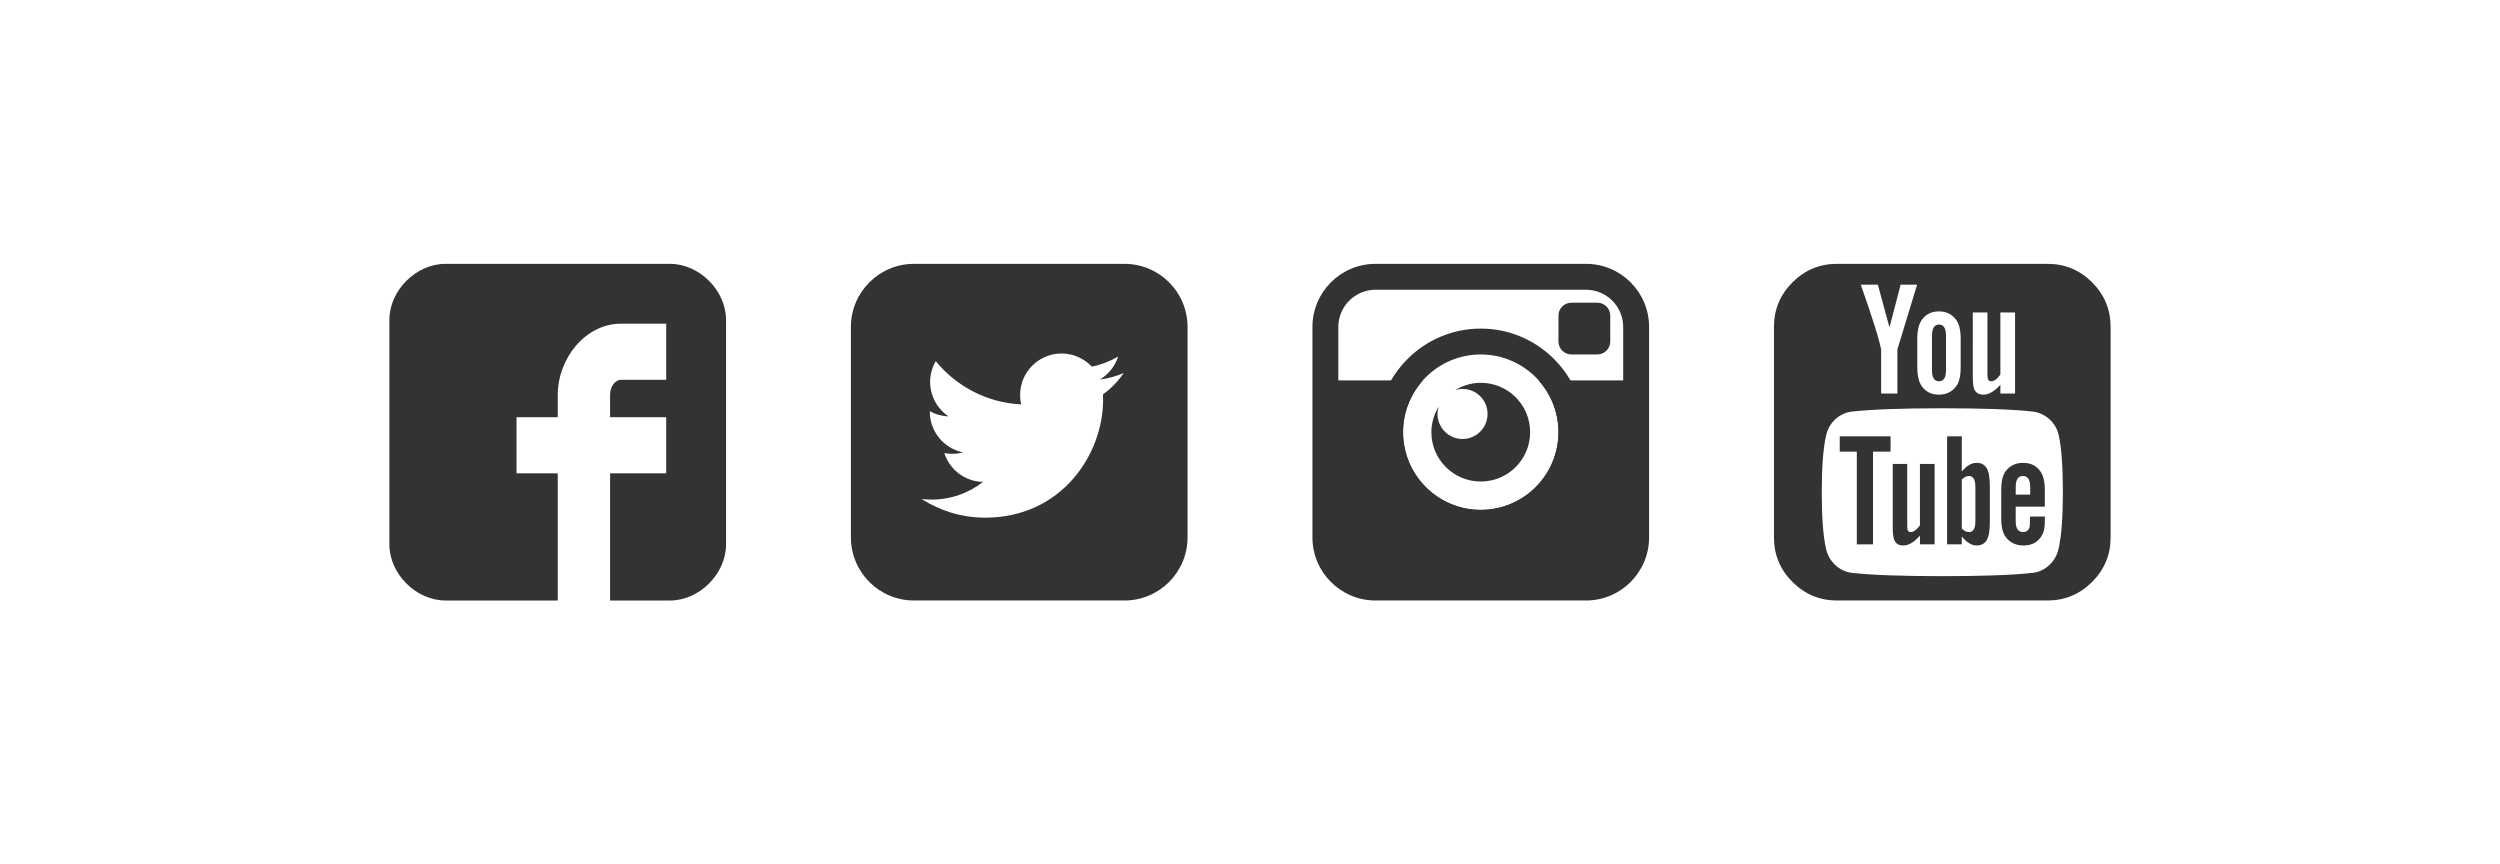 <?xml version="1.0" encoding="utf-8"?>
<!-- Generator: Adobe Illustrator 15.0.0, SVG Export Plug-In . SVG Version: 6.00 Build 0)  -->
<!DOCTYPE svg PUBLIC "-//W3C//DTD SVG 1.1//EN" "http://www.w3.org/Graphics/SVG/1.1/DTD/svg11.dtd">
<svg version="1.1" id="Capa_1" xmlns="http://www.w3.org/2000/svg" xmlns:xlink="http://www.w3.org/1999/xlink" x="0px" y="0px"
	 width="174.83px" height="60.446px" viewBox="0 0 174.83 60.446" enable-background="new 0 0 174.83 60.446" xml:space="preserve">
<g>
	<g>
		<g>
			<g>
				<path fill="#333333" d="M50.773,22.375c0-2.063-1.861-3.924-3.924-3.924H31.154c-2.063,0-3.924,1.861-3.924,3.924v15.693
					c0,2.063,1.861,3.926,3.924,3.926h7.849V33.1h-2.88v-3.924h2.88v-1.529c0-2.637,1.979-5.01,4.413-5.01h3.173v3.922h-3.173
					c-0.346,0-0.752,0.424-0.752,1.053v1.564h3.925V33.1h-3.925v8.895h4.186c2.063,0,3.924-1.863,3.924-3.926V22.375z"/>
			</g>
			<g>
				<g>
					<path fill="#333333" d="M138.234,32.367c-0.365,0-0.715,0.205-1.041,0.613v-2.467h-1.027v7.555h1.027v-0.551
						c0.338,0.418,0.684,0.629,1.041,0.629c0.42,0,0.689-0.215,0.814-0.645c0.07-0.215,0.105-0.586,0.105-1.117v-2.238
						c0-0.543-0.035-0.92-0.105-1.135C138.923,32.582,138.654,32.367,138.234,32.367z M138.142,36.461
						c0,0.5-0.146,0.748-0.445,0.748c-0.172,0-0.34-0.08-0.504-0.244v-3.434c0.164-0.162,0.332-0.244,0.504-0.244
						c0.297,0,0.445,0.256,0.445,0.768V36.461z"/>
					<path fill="#333333" d="M141.484,32.367c-0.521,0-0.93,0.195-1.225,0.584c-0.207,0.275-0.309,0.713-0.309,1.318v1.975
						c0,0.605,0.107,1.043,0.322,1.32c0.295,0.387,0.711,0.582,1.242,0.582c0.541,0,0.951-0.205,1.225-0.613
						c0.123-0.186,0.199-0.389,0.23-0.613c0.021-0.143,0.032-0.363,0.032-0.66v-0.137h-1.044c0,0.111,0,0.223,0,0.33
						s-0.002,0.191-0.008,0.252c-0.004,0.063-0.006,0.098-0.006,0.107c-0.061,0.266-0.217,0.396-0.461,0.396
						c-0.348,0-0.52-0.258-0.52-0.779v-0.996h2.038V34.27c0-0.594-0.108-1.031-0.321-1.318
						C142.404,32.563,142.005,32.367,141.484,32.367z M141.976,34.59h-1.013v-0.52c0-0.523,0.167-0.783,0.505-0.783
						s0.508,0.26,0.508,0.783V34.59L141.976,34.59z"/>
					<path fill="#333333" d="M134.265,36.736c-0.225,0.316-0.439,0.473-0.645,0.473c-0.143,0-0.219-0.074-0.23-0.229
						c-0.008-0.02-0.014-0.152-0.014-0.396v-4.139h-1.012v4.443c0,0.389,0.031,0.666,0.092,0.828c0.092,0.287,0.307,0.43,0.645,0.43
						c0.377,0,0.766-0.23,1.164-0.691v0.613h1.027v-5.623h-1.027V36.736L134.265,36.736L134.265,36.736z"/>
					<path fill="#333333" d="M135.599,26.664c0.326,0,0.49-0.26,0.49-0.779v-2.393c0-0.531-0.164-0.797-0.49-0.797
						c-0.328,0-0.492,0.266-0.492,0.797v2.393C135.107,26.404,135.271,26.664,135.599,26.664z"/>
					<polygon fill="#333333" points="128.656,31.584 129.851,31.584 129.851,38.068 130.984,38.068 130.984,31.584 132.211,31.584 
						132.211,30.514 128.656,30.514 					"/>
					<path fill="#333333" d="M143.185,18.451h-14.713c-1.217,0-2.256,0.432-3.121,1.293c-0.863,0.865-1.295,1.904-1.295,3.123V37.58
						c0,1.215,0.432,2.254,1.295,3.117c0.865,0.863,1.904,1.297,3.121,1.297h14.713c1.217,0,2.256-0.434,3.119-1.297
						s1.295-1.902,1.295-3.117V22.867c0-1.219-0.432-2.258-1.295-3.123C145.443,18.883,144.402,18.451,143.185,18.451z
						 M137.961,21.852h1.024v4.17c0,0.244,0.006,0.377,0.017,0.398c0.009,0.164,0.091,0.244,0.245,0.244
						c0.203,0,0.418-0.156,0.643-0.473v-4.34h1.027v5.672h-1.027V26.91c-0.42,0.461-0.813,0.689-1.179,0.689
						c-0.327,0-0.55-0.137-0.661-0.412c-0.061-0.184-0.089-0.467-0.089-0.844V21.852L137.961,21.852z M134.08,23.691
						c0-0.592,0.107-1.037,0.322-1.332c0.277-0.389,0.676-0.584,1.197-0.584c0.5,0,0.898,0.195,1.196,0.584
						c0.212,0.295,0.319,0.74,0.319,1.332v1.992c0,0.615-0.107,1.061-0.319,1.336c-0.298,0.387-0.696,0.58-1.196,0.58
						c-0.521,0-0.92-0.193-1.197-0.58c-0.215-0.299-0.322-0.742-0.322-1.336V23.691L134.08,23.691z M131.322,19.908l0.813,2.986
						l0.781-2.986h1.15l-1.379,4.533v3.082h-1.135v-3.082c-0.113-0.561-0.348-1.365-0.705-2.42c-0.07-0.234-0.189-0.586-0.354-1.059
						c-0.162-0.469-0.285-0.82-0.367-1.055H131.322L131.322,19.908z M143.953,38.406c-0.104,0.441-0.32,0.813-0.652,1.119
						s-0.717,0.486-1.156,0.537c-1.4,0.154-3.506,0.23-6.316,0.23s-4.914-0.076-6.314-0.23c-0.439-0.051-0.824-0.23-1.158-0.537
						c-0.33-0.307-0.547-0.678-0.65-1.119c-0.205-0.857-0.307-2.188-0.307-3.984c0-1.77,0.102-3.096,0.307-3.986
						c0.104-0.449,0.32-0.822,0.65-1.125c0.334-0.303,0.725-0.479,1.174-0.531c1.389-0.152,3.49-0.229,6.301-0.229
						c2.82,0,4.925,0.076,6.314,0.229c0.439,0.053,0.828,0.229,1.166,0.531c0.336,0.303,0.557,0.676,0.658,1.125
						c0.193,0.85,0.291,2.176,0.291,3.986C144.259,36.219,144.156,37.549,143.953,38.406z"/>
				</g>
			</g>
			<g>
				<path fill="#333333" d="M109.89,24.789c-0.498,0-0.904-0.408-0.904-0.906v-1.811c0-0.5,0.406-0.904,0.904-0.904h1.813
					c0.498,0,0.906,0.404,0.906,0.904v1.811c0,0.498-0.408,0.906-0.906,0.906H109.89z"/>
				<path fill="#333333" d="M103.552,26.77c-0.658,0-1.264,0.193-1.785,0.51c0.16-0.051,0.33-0.082,0.51-0.082
					c0.967,0,1.75,0.779,1.75,1.748c0,0.967-0.783,1.752-1.75,1.752s-1.75-0.785-1.75-1.752c0-0.178,0.035-0.348,0.084-0.51
					c-0.318,0.521-0.512,1.129-0.512,1.785c0,1.908,1.545,3.453,3.455,3.453c1.904,0,3.451-1.543,3.451-3.453
					C107.005,28.313,105.458,26.77,103.552,26.77z"/>
				<g>
					<path fill="#333333" d="M103.552,24.789c3,0,5.434,2.432,5.434,5.432c0,3.002-2.436,5.436-5.434,5.436
						c-3,0-5.434-2.434-5.434-5.436C98.119,27.221,100.552,24.789,103.552,24.789 M103.552,22.979c-3.994,0-7.244,3.25-7.244,7.242
						c0,3.994,3.25,7.244,7.244,7.244s7.246-3.25,7.246-7.244C110.798,26.229,107.546,22.979,103.552,22.979L103.552,22.979z"/>
				</g>
				<path fill="#333333" d="M110.91,18.451H96.195c-2.438,0-4.414,1.975-4.414,4.416V37.58c0,2.438,1.977,4.414,4.414,4.414h14.715
					c2.439,0,4.414-1.977,4.414-4.414V22.867C115.324,20.426,113.349,18.451,110.91,18.451z M113.513,26.6h-5.92
					c0.863,0.963,1.393,2.229,1.393,3.621c0,3.002-2.436,5.436-5.434,5.436c-3,0-5.434-2.434-5.434-5.436
					c0-1.393,0.529-2.66,1.393-3.621h-5.92v-3.732c0-1.438,1.168-2.605,2.604-2.605h14.715c1.438,0,2.604,1.168,2.604,2.605V26.6z"
					/>
			</g>
			<g>
				<g>
					<path fill="#333333" d="M78.634,18.451H63.92c-2.438,0-4.415,1.975-4.415,4.416V37.58c0,2.438,1.977,4.414,4.415,4.414h14.714
						c2.439,0,4.414-1.977,4.414-4.414V22.867C83.048,20.426,81.074,18.451,78.634,18.451z M77.132,27.578l0.01,0.375
						c0,3.834-2.916,8.248-8.246,8.248c-1.637,0-3.158-0.48-4.441-1.303c0.227,0.025,0.457,0.041,0.691,0.041
						c1.358,0,2.608-0.463,3.598-1.238c-1.268-0.025-2.336-0.865-2.707-2.016c0.18,0.033,0.359,0.051,0.547,0.051
						c0.266,0,0.521-0.033,0.764-0.1c-1.326-0.268-2.324-1.439-2.324-2.844v-0.035c0.391,0.217,0.836,0.346,1.313,0.361
						c-0.778-0.518-1.29-1.404-1.29-2.41c0-0.529,0.143-1.027,0.391-1.455c1.428,1.754,3.565,2.908,5.975,3.027
						c-0.051-0.213-0.075-0.434-0.075-0.66c0-1.6,1.298-2.898,2.897-2.898c0.834,0,1.586,0.354,2.117,0.916
						c0.658-0.131,1.281-0.373,1.84-0.703c-0.215,0.676-0.676,1.244-1.273,1.604c0.585-0.07,1.145-0.229,1.664-0.455
						C78.193,26.662,77.699,27.174,77.132,27.578z"/>
				</g>
			</g>
		</g>
	</g>
</g>
</svg>
